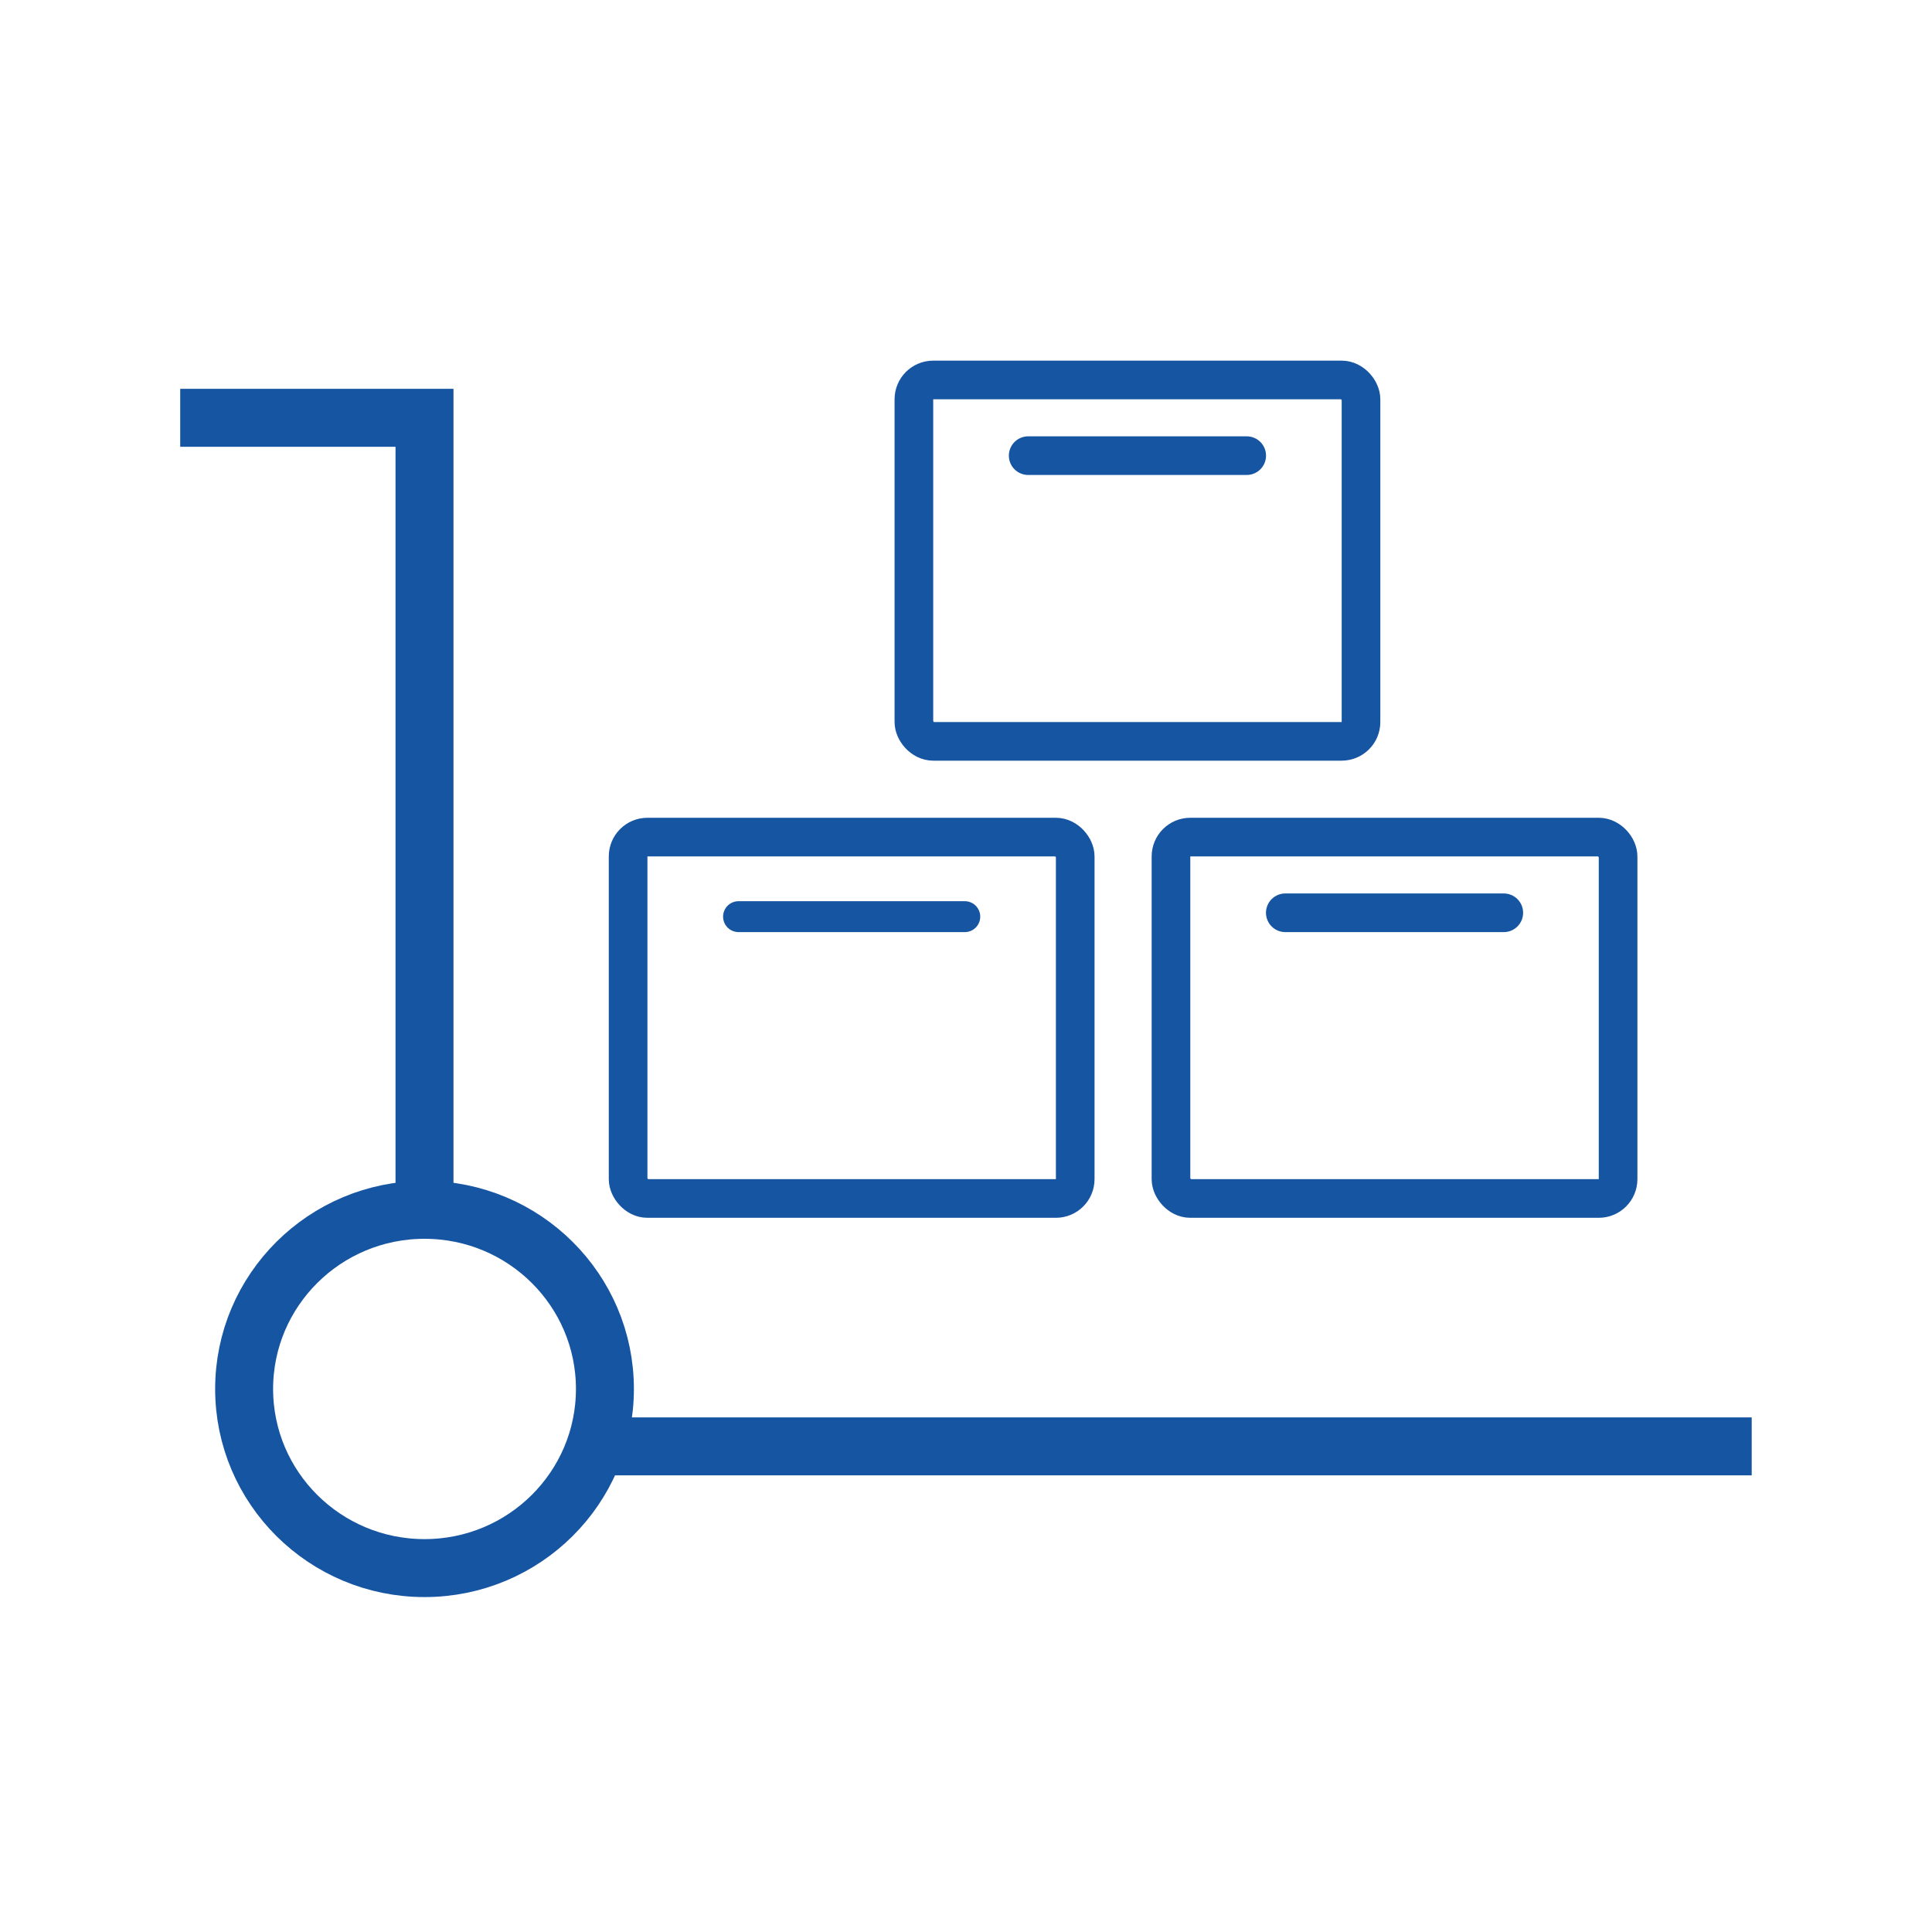 <svg width="75" height="75" viewBox="0 0 75 75" fill="none" xmlns="http://www.w3.org/2000/svg">
<rect width="75" height="75" fill="white"/>
<path d="M6.996 16.219H16.479V47.188" stroke="#1655A2" stroke-width="2.25"/>
<path d="M23.483 53.919C23.483 57.753 20.354 60.873 16.48 60.873C12.606 60.873 9.477 57.753 9.477 53.919C9.477 50.085 12.606 46.965 16.48 46.965C20.354 46.965 23.483 50.085 23.483 53.919Z" stroke="#1655A2" stroke-width="2.25"/>
<path d="M22.523 56.148H68.001" stroke="#1655A2" stroke-width="2.25"/>
<rect x="45.457" y="32.496" width="17.357" height="14.029" rx="0.75" stroke="#1655A2" stroke-width="1.5"/>
<line x1="49.895" y1="35.434" x2="58.377" y2="35.434" stroke="#1655A2" stroke-width="1.5" stroke-linecap="round" stroke-linejoin="round"/>
<rect x="35.477" y="14.75" width="17.357" height="14.029" rx="0.75" stroke="#1655A2" stroke-width="1.5"/>
<line x1="39.914" y1="17.688" x2="48.397" y2="17.688" stroke="#1655A2" stroke-width="1.5" stroke-linecap="round" stroke-linejoin="round"/>
<rect x="24.383" y="32.496" width="17.357" height="14.029" rx="0.75" stroke="#1655A2" stroke-width="1.5"/>
<line x1="28.67" y1="35.584" x2="37.453" y2="35.584" stroke="#1655A2" stroke-width="1.2" stroke-linecap="round" stroke-linejoin="round"/>
</svg>
